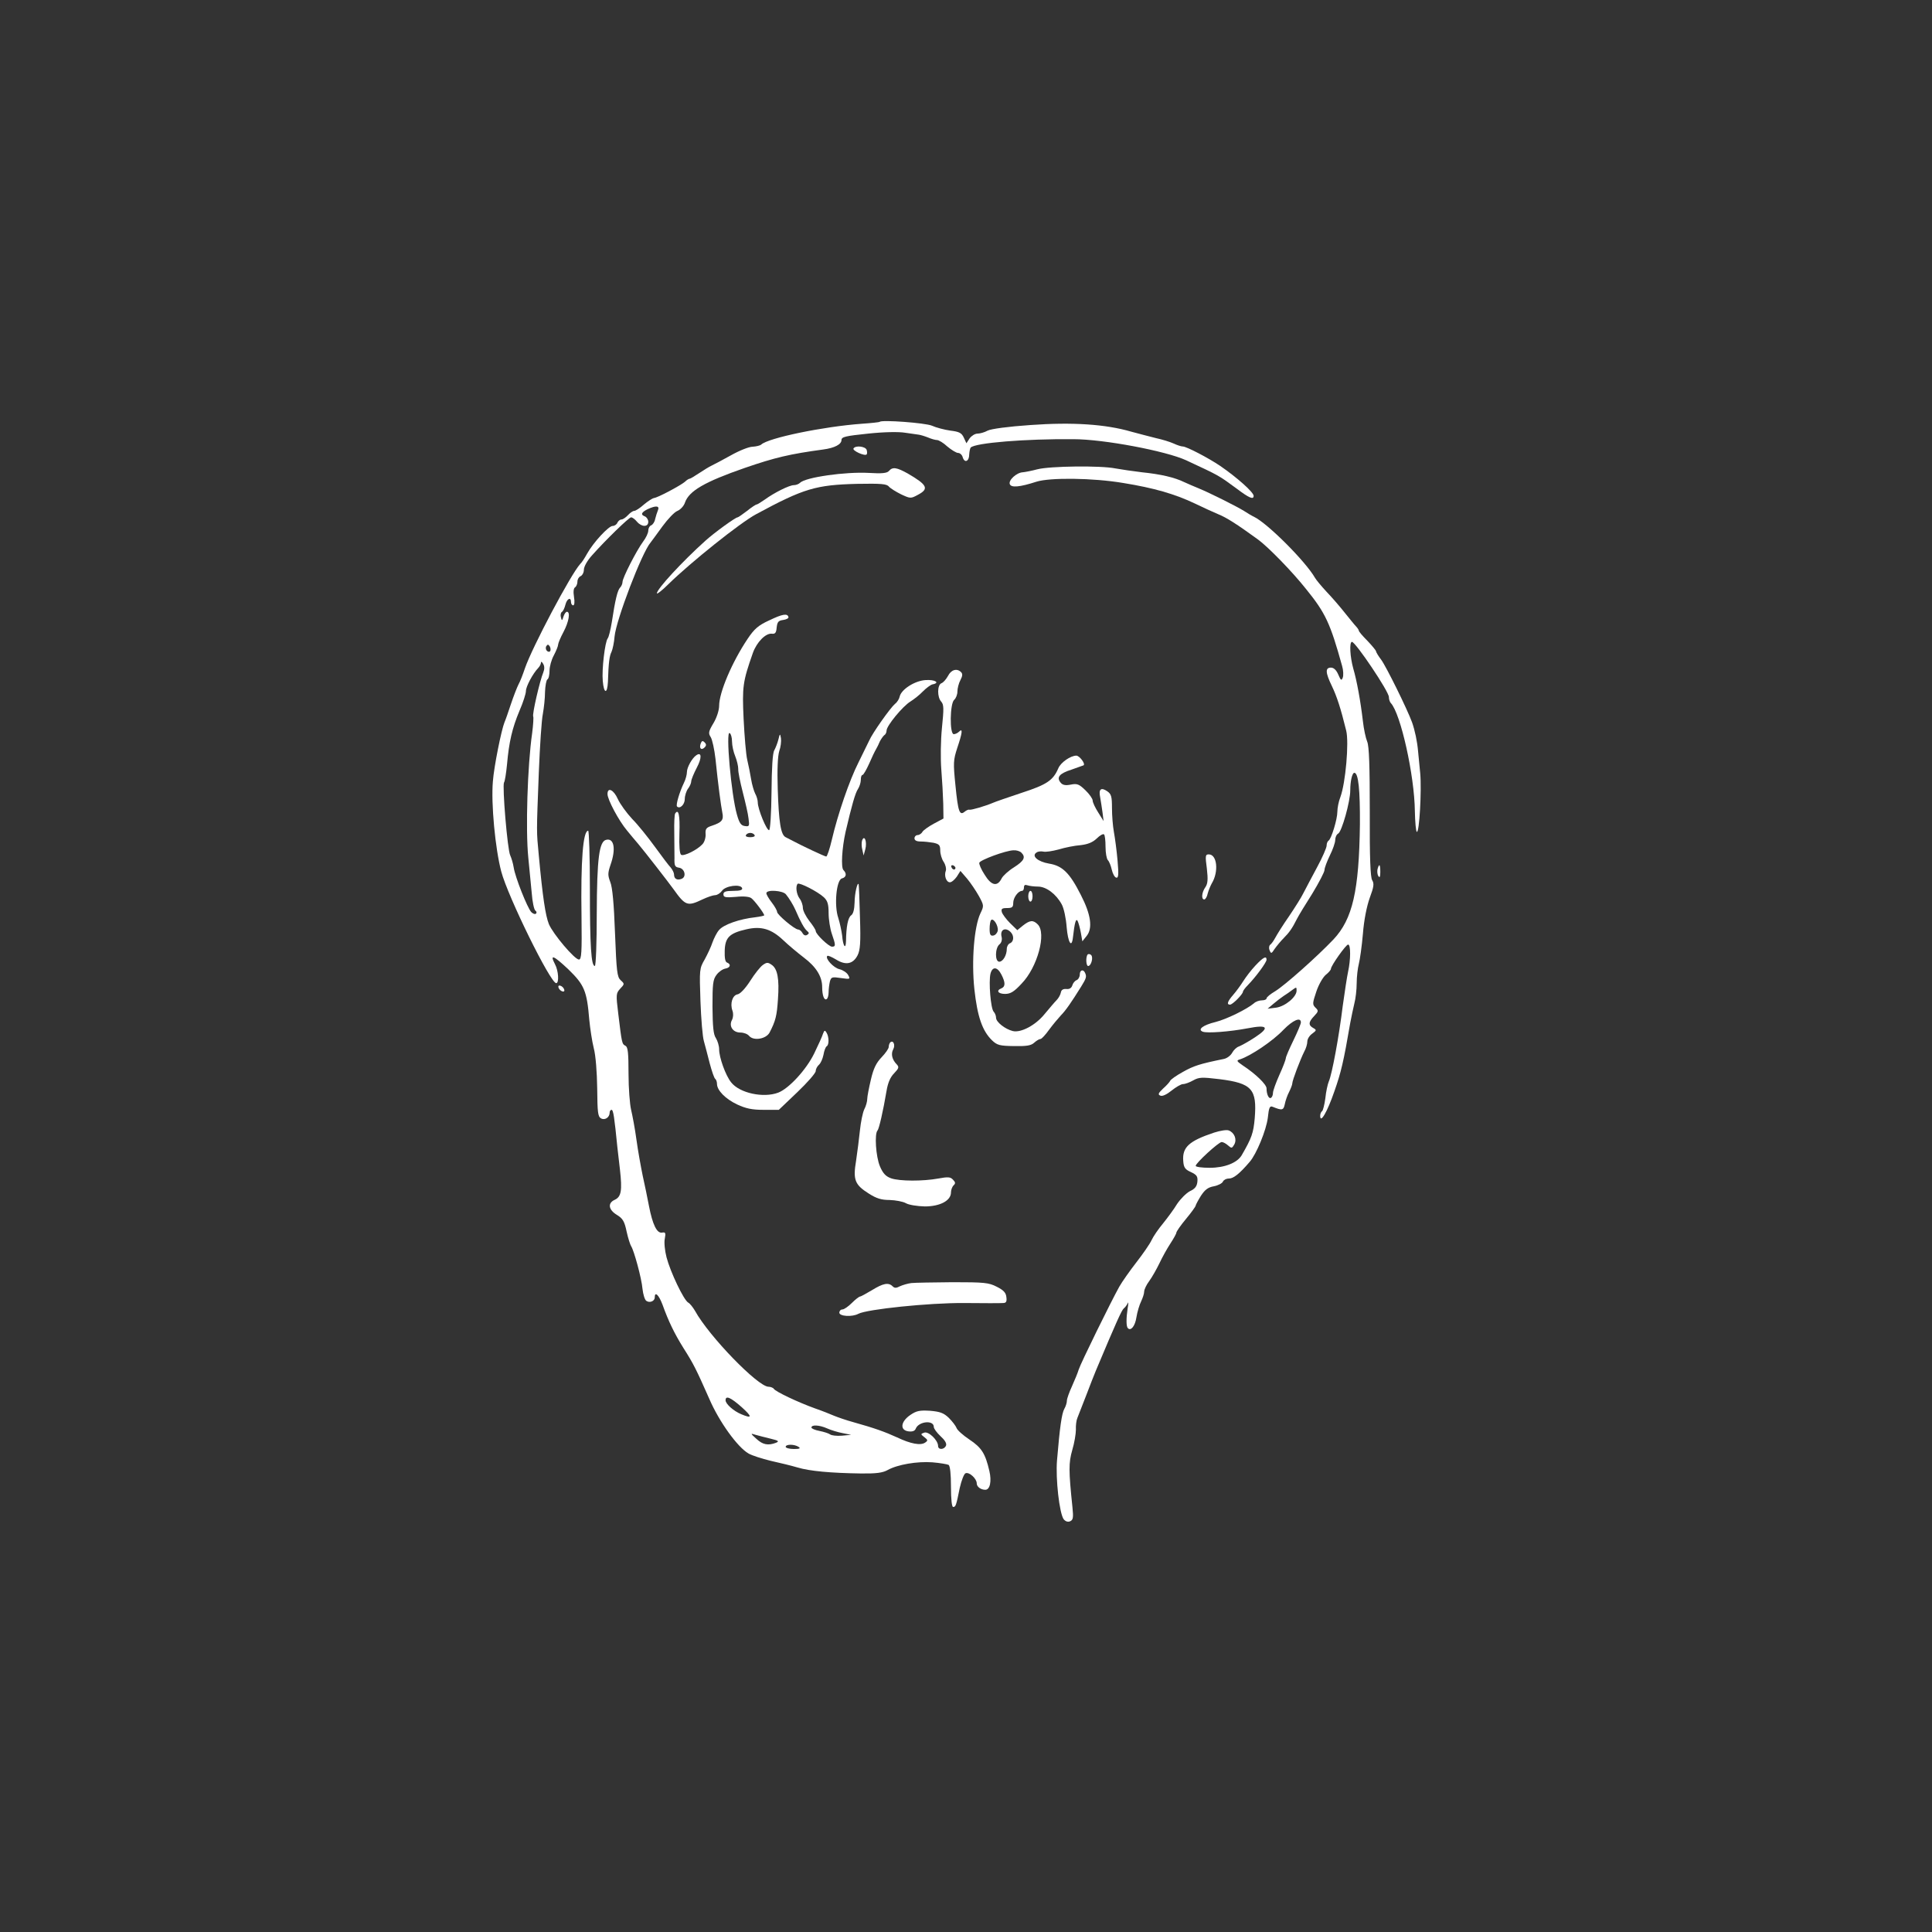 <svg version="1.0" xmlns="http://www.w3.org/2000/svg"
 width="900pt" height="900pt" viewBox="0 0 900 900"
 preserveAspectRatio="xMidYMid meet">
<rect x="0" y="0" width="900" height="900" fill="#333333" stroke="none"/>
<g transform="translate(0,900) scale(0.1,-0.1)"
fill="white" stroke="none">
<path d="M4098 7035 c-2 -2 -39 -6 -83 -9 -179 -13 -436 -66 -469 -97 -6 -5
-24 -9 -40 -10 -17 0 -62 -18 -101 -40 -38 -21 -79 -43 -90 -48 -11 -5 -37
-21 -58 -35 -21 -14 -41 -26 -44 -26 -4 0 -14 -6 -22 -14 -21 -18 -130 -76
-145 -76 -6 -1 -27 -14 -46 -30 -19 -17 -39 -30 -46 -30 -6 0 -19 -9 -29 -20
-10 -11 -24 -20 -30 -20 -7 0 -15 -7 -19 -15 -3 -8 -13 -15 -22 -15 -19 0 -90
-77 -119 -129 -11 -20 -25 -42 -32 -48 -44 -48 -224 -388 -258 -487 -9 -27
-22 -61 -30 -75 -7 -14 -23 -55 -35 -91 -12 -36 -25 -74 -30 -85 -14 -34 -49
-206 -54 -275 -9 -103 11 -314 39 -420 31 -117 229 -520 256 -520 14 0 11 58
-6 89 -25 48 -7 41 63 -25 74 -72 86 -100 97 -234 4 -41 13 -101 21 -133 9
-33 15 -112 16 -188 1 -111 3 -131 18 -139 18 -10 40 5 40 27 0 7 4 13 9 13 8
0 13 -34 27 -175 2 -16 7 -63 12 -104 11 -97 6 -126 -24 -140 -34 -15 -30 -46
9 -70 28 -17 36 -30 46 -78 7 -32 17 -62 21 -68 13 -19 49 -150 53 -199 3 -27
11 -52 18 -56 16 -11 39 -1 39 16 0 30 19 12 36 -33 28 -78 55 -134 98 -203
47 -74 58 -96 120 -236 46 -107 132 -226 183 -255 15 -9 62 -24 103 -34 41 -9
98 -23 125 -31 56 -17 155 -26 295 -28 71 -1 102 3 125 16 47 26 138 41 208
36 36 -3 70 -9 76 -12 7 -5 11 -43 11 -102 0 -58 4 -94 10 -94 12 0 14 5 31
89 8 35 20 66 27 68 17 7 52 -25 52 -47 0 -16 19 -30 40 -30 22 0 30 40 19 87
-19 82 -36 109 -93 147 -30 20 -57 44 -60 54 -4 10 -20 31 -36 47 -24 23 -41
29 -87 33 -49 3 -64 0 -93 -20 -45 -31 -49 -71 -7 -76 18 -2 29 2 33 13 14 34
84 41 84 8 0 -8 14 -27 31 -43 20 -18 30 -34 26 -44 -8 -20 -37 -21 -37 -2 0
27 -45 70 -65 62 -17 -6 -17 -7 1 -21 17 -13 17 -16 4 -25 -21 -15 -68 -6
-131 24 -57 26 -104 43 -204 71 -33 9 -73 23 -90 30 -16 7 -56 23 -88 34 -78
28 -184 78 -192 91 -3 5 -15 10 -25 10 -49 0 -277 235 -342 353 -10 17 -24 35
-32 39 -21 12 -83 142 -101 211 -8 31 -12 70 -8 87 5 27 3 31 -13 28 -24 -4
-44 37 -61 125 -7 37 -20 100 -29 140 -8 39 -22 115 -29 167 -7 52 -19 115
-25 140 -6 25 -12 100 -12 167 0 99 -3 125 -14 131 -17 9 -17 11 -34 151 -11
89 -10 94 9 115 21 22 21 23 2 40 -16 15 -19 39 -26 219 -5 137 -12 214 -22
238 -12 32 -12 41 1 80 26 73 17 125 -19 117 -34 -6 -44 -86 -45 -345 0 -134
-4 -243 -9 -243 -17 0 -23 92 -23 361 0 148 -4 269 -8 269 -24 0 -35 -138 -31
-402 2 -164 0 -198 -12 -198 -20 0 -120 118 -140 165 -16 40 -29 126 -47 320
-11 117 -11 97 0 385 5 124 13 248 19 275 5 28 10 73 10 102 1 28 6 55 11 58
6 3 10 22 10 41 0 19 9 51 20 71 11 21 20 43 20 50 0 6 11 33 25 59 25 47 33
94 16 94 -5 0 -12 -10 -16 -22 -6 -21 -8 -21 -12 -4 -3 10 -1 21 4 25 6 3 13
18 17 34 7 28 26 38 26 12 0 -8 5 -15 10 -15 6 0 8 15 4 39 -4 24 -2 41 5 45
6 4 11 16 11 27 0 11 7 22 15 25 8 4 15 17 15 30 0 14 16 43 38 67 62 70 172
177 182 177 6 0 18 -9 27 -20 22 -26 53 -26 53 -1 0 10 -7 21 -15 25 -22 8
-18 19 12 34 39 18 57 16 48 -5 -4 -10 -10 -28 -13 -41 -2 -13 -11 -26 -18
-29 -8 -3 -14 -14 -14 -25 0 -11 -11 -34 -24 -51 -31 -42 -96 -169 -96 -188 0
-8 -5 -20 -11 -26 -12 -12 -23 -56 -39 -162 -6 -36 -14 -69 -19 -75 -13 -17
-28 -145 -23 -198 5 -60 21 -63 24 -5 3 93 7 121 17 141 5 11 12 44 14 71 7
76 127 391 168 438 5 7 30 40 55 75 25 34 56 67 70 72 14 6 30 23 35 39 19 54
91 96 278 161 142 49 211 65 366 86 53 7 85 24 85 44 0 15 19 19 124 30 76 8
143 9 173 4 26 -4 55 -8 63 -9 8 -1 28 -7 43 -13 16 -7 35 -12 42 -12 8 0 30
-13 48 -30 19 -16 42 -30 50 -30 9 0 19 -9 22 -21 9 -28 30 -18 30 14 1 14 4
29 7 32 21 22 256 41 478 39 142 0 431 -55 525 -98 159 -74 151 -70 237 -133
57 -43 78 -52 78 -33 0 17 -78 86 -155 139 -56 38 -158 91 -175 91 -7 0 -26 6
-43 14 -18 8 -54 19 -82 25 -27 7 -79 20 -115 30 -120 35 -275 45 -469 31
-104 -7 -184 -18 -200 -26 -14 -8 -36 -14 -47 -14 -12 0 -28 -10 -37 -22 l-15
-23 -12 26 c-10 22 -21 28 -63 33 -28 4 -66 14 -86 23 -31 13 -232 28 -243 18z
m-1535 -1068 c-3 -5 -10 -4 -15 1 -6 6 -7 16 -3 22 6 9 9 9 16 -1 4 -7 5 -17
2 -22z m-32 -99 c-16 -38 -53 -197 -47 -206 2 -4 0 -39 -5 -77 -22 -153 -31
-451 -18 -580 5 -49 12 -124 16 -165 3 -41 11 -78 17 -82 6 -4 7 -10 3 -14 -4
-4 -14 -1 -22 7 -18 19 -75 162 -82 208 -3 20 -11 45 -16 56 -13 24 -38 325
-29 340 4 5 10 44 14 85 9 103 24 168 58 249 17 39 30 80 30 92 0 21 32 81 57
107 7 7 13 19 13 25 0 7 5 4 10 -5 7 -11 7 -25 1 -40z m924 -3423 c50 -45 50
-55 -2 -33 -36 15 -73 48 -73 65 0 24 24 13 75 -32z m398 -99 c18 -8 50 -18
72 -22 l40 -8 -43 -4 c-24 -2 -49 1 -55 6 -7 5 -29 12 -49 16 -21 4 -38 11
-38 16 0 14 37 12 73 -4z m-263 -48 c37 -9 41 -12 25 -19 -37 -14 -62 -9 -91
18 -29 26 -29 27 -4 19 14 -4 45 -12 70 -18z m130 -38 c11 -7 5 -10 -22 -10
-21 0 -38 5 -38 10 0 13 40 13 60 0z"/>
<path d="M3976 6911 c-7 -10 52 -37 61 -28 3 3 3 13 0 22 -7 16 -52 21 -61 6z"/>
<path d="M4833 6814 c-26 -7 -57 -13 -68 -14 -29 -1 -68 -37 -61 -55 6 -18 47
-14 124 11 63 20 263 18 405 -6 142 -23 239 -51 332 -95 39 -19 88 -41 109
-50 38 -15 87 -46 186 -118 48 -35 161 -151 225 -232 90 -111 112 -159 167
-357 6 -20 7 -45 3 -55 -6 -15 -9 -13 -21 15 -9 21 -21 32 -34 32 -27 0 -26
-23 4 -85 23 -48 41 -102 67 -208 14 -55 -3 -246 -27 -310 -8 -20 -14 -51 -14
-68 0 -35 -28 -127 -41 -135 -5 -3 -9 -13 -9 -23 0 -10 -20 -56 -45 -102 -25
-46 -53 -100 -63 -119 -9 -19 -40 -68 -67 -108 -28 -40 -56 -85 -64 -100 -8
-15 -19 -30 -24 -33 -5 -4 -7 -15 -3 -25 7 -18 9 -17 24 6 10 14 28 36 42 50
26 26 40 46 62 90 7 14 39 67 71 117 31 51 57 101 57 110 0 10 12 41 25 68 14
28 25 60 25 72 0 12 6 26 14 30 17 10 56 149 56 201 0 43 9 82 19 82 19 0 27
-80 26 -240 -4 -310 -34 -441 -123 -536 -78 -82 -227 -214 -271 -241 -22 -13
-41 -28 -41 -34 0 -5 -10 -9 -22 -9 -12 0 -29 -6 -37 -14 -32 -27 -127 -74
-179 -87 -58 -14 -85 -35 -59 -45 21 -8 126 0 210 16 93 18 104 4 32 -43 -30
-20 -64 -38 -74 -42 -10 -3 -24 -16 -31 -29 -7 -13 -24 -26 -39 -29 -113 -23
-140 -32 -190 -60 -31 -17 -58 -36 -60 -42 -2 -5 -17 -22 -33 -36 -23 -22 -25
-28 -12 -33 9 -4 30 6 52 24 20 16 44 30 53 30 10 0 31 8 47 17 27 15 40 16
122 6 152 -19 176 -46 165 -182 -6 -69 -14 -92 -61 -173 -21 -35 -79 -58 -149
-58 -36 0 -65 4 -65 9 0 13 107 111 121 111 7 0 20 -7 30 -16 16 -14 18 -14
29 5 13 24 0 55 -26 65 -10 4 -40 -1 -68 -10 -117 -39 -149 -68 -144 -132 2
-31 9 -40 36 -52 27 -13 32 -20 30 -44 -2 -22 -11 -34 -35 -45 -17 -9 -44 -36
-60 -60 -15 -25 -45 -65 -65 -90 -21 -25 -45 -60 -53 -77 -8 -18 -40 -64 -71
-104 -31 -40 -67 -91 -80 -114 -38 -68 -181 -359 -189 -386 -4 -14 -18 -48
-31 -77 -13 -28 -24 -59 -24 -68 0 -9 -5 -26 -12 -38 -12 -22 -21 -85 -34
-240 -7 -86 11 -246 31 -274 8 -10 19 -14 29 -10 15 6 17 16 12 65 -18 172
-18 207 -1 267 10 33 17 76 17 95 -1 19 2 44 7 55 4 11 23 58 41 105 18 47 38
99 45 115 97 231 120 281 130 290 7 5 15 17 19 25 3 8 3 -3 -1 -25 -7 -47 -7
-84 1 -92 14 -15 34 10 40 51 4 25 14 58 22 74 7 15 14 35 14 45 0 10 11 33
24 50 13 18 34 55 47 82 13 28 36 69 51 92 15 23 28 46 28 51 0 5 20 34 45 64
25 30 45 58 45 62 0 3 11 24 24 45 19 29 33 40 61 45 20 4 39 14 42 22 3 7 15
14 28 14 21 0 49 22 96 77 32 36 78 149 85 206 5 48 9 57 23 51 44 -18 50 -16
56 12 3 16 12 42 20 57 8 16 15 34 15 40 0 14 37 111 56 149 8 14 14 35 14 46
0 12 10 28 23 37 20 15 21 17 5 26 -24 13 -23 28 4 56 20 21 21 25 6 39 -15
15 -14 21 4 75 11 33 31 67 44 78 13 10 24 23 24 28 0 14 70 113 80 113 13 0
12 -72 0 -126 -5 -23 -16 -95 -25 -160 -17 -140 -50 -319 -65 -352 -5 -12 -13
-47 -16 -78 -4 -30 -11 -57 -15 -60 -5 -3 -9 -13 -9 -22 0 -38 33 18 66 114
31 88 43 138 74 319 5 28 14 68 19 90 6 22 11 65 11 95 0 30 5 71 10 90 5 19
14 82 19 140 5 65 18 129 32 168 19 51 21 66 11 82 -8 14 -12 102 -11 317 0
215 -3 307 -12 328 -7 17 -16 59 -20 95 -11 94 -28 188 -45 246 -15 54 -19
124 -6 124 17 -1 172 -231 172 -257 0 -10 4 -23 9 -28 46 -49 110 -337 112
-503 1 -51 5 -95 9 -97 12 -7 23 194 16 272 -4 38 -8 84 -10 103 -4 47 -15 98
-28 135 -23 63 -121 261 -144 292 -13 17 -24 35 -24 40 -1 4 -19 26 -40 48
-22 22 -40 43 -40 47 0 3 -6 13 -13 20 -7 7 -30 36 -52 63 -22 28 -60 72 -85
98 -25 27 -49 56 -54 65 -44 77 -222 255 -285 285 -9 4 -29 16 -46 27 -32 20
-157 83 -213 106 -18 7 -47 20 -65 28 -45 22 -109 37 -197 46 -41 5 -97 13
-124 18 -69 14 -305 11 -363 -4z m1207 -2429 c0 -29 -53 -73 -95 -79 l-40 -5
26 22 c14 12 36 29 48 37 13 8 30 20 39 27 22 16 22 16 22 -2z m20 -148 c0 -7
-16 -45 -35 -84 -19 -39 -35 -76 -35 -82 0 -6 -13 -41 -30 -78 -16 -36 -30
-74 -30 -84 0 -10 -4 -20 -9 -23 -10 -7 -21 16 -21 44 0 18 -50 67 -111 107
-29 20 -30 23 -13 28 50 16 154 86 203 138 44 45 81 61 81 34z"/>
<path d="M4141 6806 c-9 -10 -31 -13 -94 -9 -108 6 -294 -20 -320 -46 -6 -6
-19 -11 -29 -11 -21 0 -91 -35 -135 -67 -17 -12 -35 -23 -38 -23 -4 0 -24 -13
-45 -30 -21 -16 -41 -30 -44 -30 -10 0 -108 -71 -150 -109 -108 -97 -226 -225
-226 -245 0 -5 24 13 53 42 104 102 335 287 410 327 222 120 278 136 469 141
113 2 139 0 149 -13 7 -8 33 -24 57 -36 43 -20 45 -20 78 -2 53 28 44 46 -47
99 -52 29 -71 32 -88 12z"/>
<path d="M3583 6110 c-50 -23 -69 -39 -101 -87 -71 -106 -132 -248 -132 -311
0 -20 -11 -55 -26 -80 -24 -40 -25 -48 -13 -66 7 -12 17 -57 22 -101 12 -118
25 -216 32 -251 7 -34 -2 -45 -50 -61 -25 -8 -30 -15 -28 -39 1 -15 -5 -37
-15 -47 -24 -26 -86 -57 -99 -49 -7 5 -10 40 -8 100 3 84 -4 117 -20 92 -3 -5
-5 -44 -4 -87 0 -43 1 -97 1 -120 -1 -36 2 -42 21 -45 27 -4 36 -43 12 -52
-21 -8 -35 0 -35 20 0 8 -7 22 -15 32 -9 9 -42 53 -74 97 -32 44 -79 103 -106
130 -26 28 -56 69 -67 93 -19 43 -48 57 -48 23 0 -26 53 -125 91 -170 16 -20
39 -47 51 -61 32 -38 140 -177 166 -213 55 -77 65 -80 134 -47 23 11 50 20 59
20 10 0 24 9 32 20 16 24 87 33 94 13 3 -9 -9 -13 -41 -13 -36 0 -46 -4 -46
-16 0 -14 9 -16 58 -12 36 4 63 1 72 -6 15 -11 60 -71 60 -80 0 -2 -19 -6 -42
-9 -73 -8 -147 -34 -168 -59 -11 -12 -24 -39 -31 -58 -6 -19 -23 -55 -36 -79
-25 -43 -25 -47 -20 -195 3 -83 10 -167 16 -186 5 -19 18 -66 27 -103 10 -37
21 -70 26 -73 4 -3 8 -13 8 -23 0 -30 39 -70 94 -96 41 -19 69 -25 123 -25
l71 0 86 82 c47 45 86 89 86 99 0 9 7 22 15 29 8 7 17 27 21 46 3 19 10 37 15
40 12 7 11 45 -1 64 -7 12 -10 11 -16 -5 -3 -11 -22 -53 -41 -92 -37 -76 -118
-164 -168 -183 -69 -26 -180 -2 -219 48 -26 32 -56 116 -56 154 0 16 -7 39
-15 52 -12 17 -15 54 -16 146 0 106 2 127 19 149 10 14 29 27 41 29 23 4 28
20 8 28 -9 3 -12 22 -11 56 2 61 22 81 101 99 69 16 116 2 172 -51 23 -22 66
-58 96 -81 57 -43 85 -88 85 -137 0 -38 9 -64 21 -56 5 3 9 17 9 32 0 15 3 37
6 50 6 21 10 22 51 16 43 -6 45 -6 34 14 -6 11 -24 23 -40 27 -28 6 -69 51
-57 62 3 3 21 -5 41 -17 45 -28 79 -21 100 20 12 24 15 58 11 177 -2 82 -5
150 -6 153 -5 16 -19 -42 -19 -84 -1 -32 -6 -53 -16 -60 -15 -10 -23 -53 -24
-120 -1 -42 -14 -24 -18 26 -3 23 -11 60 -18 82 -20 58 -9 177 17 184 20 5 24
22 7 39 -12 12 -7 102 10 178 29 124 45 181 58 200 7 11 13 30 13 42 0 13 3
23 8 23 4 0 18 24 31 53 12 28 27 59 32 67 5 8 13 25 18 37 6 11 15 24 20 28
6 3 11 13 11 22 0 22 75 113 111 135 16 10 43 31 58 47 16 16 36 31 45 33 37
7 12 23 -32 20 -51 -3 -114 -44 -121 -77 -2 -10 -11 -26 -22 -34 -22 -19 -105
-136 -120 -171 -7 -14 -29 -59 -50 -102 -42 -83 -96 -240 -124 -360 -10 -43
-22 -78 -26 -78 -7 0 -115 51 -154 72 -11 6 -27 14 -35 18 -23 11 -32 70 -37
225 -3 91 0 153 7 176 7 19 10 46 8 60 -4 23 -5 23 -12 -6 -4 -16 -13 -39 -19
-50 -8 -13 -12 -81 -13 -195 -1 -100 -6 -176 -11 -177 -11 -4 -53 98 -53 129
0 10 -5 29 -12 41 -6 12 -15 42 -19 67 -4 25 -12 65 -18 90 -6 25 -13 111 -17
191 -7 151 -4 173 43 307 18 51 60 93 88 90 16 -2 21 4 23 29 3 26 8 32 30 35
15 2 26 8 25 13 -4 19 -28 15 -90 -15z m-173 -564 c0 -19 7 -50 15 -69 8 -20
14 -46 14 -59 -1 -13 9 -61 21 -108 12 -47 25 -102 27 -123 5 -36 3 -38 -17
-35 -18 2 -26 14 -37 53 -27 94 -53 393 -34 380 6 -3 11 -21 11 -39z m105
-436 c4 -6 -5 -10 -20 -10 -15 0 -24 4 -20 10 3 6 12 10 20 10 8 0 17 -4 20
-10z m323 -290 c17 -16 22 -32 22 -74 0 -29 7 -73 15 -96 18 -52 19 -60 1 -60
-15 0 -76 58 -76 73 0 5 -13 26 -30 47 -16 21 -30 48 -30 61 0 13 -7 33 -15
43 -15 20 -20 58 -9 69 8 7 93 -36 122 -63z m-177 14 c15 -18 35 -51 45 -74
22 -52 41 -86 53 -96 11 -9 11 -13 1 -19 -8 -5 -16 -2 -22 9 -5 9 -14 16 -20
16 -16 0 -98 69 -98 82 0 6 -11 26 -25 44 -14 18 -25 37 -25 43 0 18 76 13 91
-5z"/>
<path d="M4416 5851 c-9 -16 -22 -31 -31 -34 -19 -8 -20 -65 0 -86 12 -14 12
-33 3 -121 -6 -60 -7 -144 -3 -195 4 -49 8 -121 9 -159 l1 -69 -45 -24 c-24
-13 -48 -30 -53 -38 -4 -8 -15 -15 -22 -15 -8 0 -15 -7 -15 -15 0 -10 10 -15
29 -15 16 0 43 -3 60 -6 26 -6 31 -11 31 -36 0 -16 7 -40 16 -53 9 -14 13 -32
10 -41 -9 -23 2 -54 19 -54 8 0 22 12 32 26 l17 27 31 -36 c16 -19 41 -56 55
-81 24 -44 24 -46 7 -81 -29 -62 -42 -220 -28 -353 14 -128 37 -194 82 -238
24 -23 36 -26 102 -27 59 -1 80 2 95 16 10 9 23 17 29 17 5 0 23 19 40 43 17
23 42 53 55 67 22 22 49 61 95 135 23 37 25 45 19 60 -8 22 -26 18 -26 -5 0
-11 -7 -23 -15 -26 -8 -3 -17 -14 -20 -25 -4 -12 -14 -18 -28 -16 -14 1 -23
-4 -25 -16 -2 -11 -11 -27 -20 -36 -10 -10 -34 -39 -56 -65 -42 -52 -110 -88
-148 -79 -36 9 -78 42 -78 62 0 9 -5 22 -11 28 -14 14 -24 140 -15 177 9 35
32 33 51 -4 19 -37 19 -56 0 -64 -26 -10 -16 -26 17 -26 25 0 42 10 77 48 74
76 117 235 75 276 -21 21 -36 20 -68 -5 l-27 -22 -34 33 c-18 18 -35 41 -38
51 -4 15 0 19 24 19 24 0 29 4 29 24 0 24 23 56 41 56 5 0 9 7 9 16 0 11 5 14
16 10 9 -3 31 -6 49 -6 39 0 85 -35 111 -83 10 -18 20 -65 23 -107 6 -70 23
-99 29 -48 8 70 14 92 22 78 4 -8 11 -33 15 -55 l7 -40 20 25 c29 36 20 100
-27 191 -52 103 -86 136 -148 146 -53 9 -84 36 -58 52 7 5 21 6 31 4 10 -3 42
2 72 10 29 9 75 18 102 20 34 4 56 13 75 31 15 15 30 23 34 19 4 -3 7 -29 7
-58 0 -28 5 -56 11 -62 6 -6 14 -26 18 -44 4 -18 13 -35 20 -37 11 -4 13 11 7
79 -4 46 -12 106 -17 133 -5 27 -9 77 -9 112 0 53 -3 65 -22 78 -29 20 -41 10
-33 -28 3 -17 8 -49 11 -71 l5 -40 -25 40 c-14 22 -26 47 -26 56 0 8 -15 30
-34 48 -29 28 -38 32 -68 26 -25 -5 -38 -2 -47 9 -21 25 -6 43 51 61 29 10 54
19 56 20 9 8 -20 45 -34 45 -27 0 -73 -32 -84 -59 -24 -56 -53 -76 -170 -114
-63 -21 -124 -42 -135 -47 -35 -15 -100 -34 -109 -32 -4 2 -15 -3 -22 -9 -24
-20 -31 -1 -43 121 -11 107 -10 119 8 175 24 71 27 95 9 77 -7 -7 -18 -12 -25
-12 -20 0 -18 143 2 160 8 7 15 24 15 39 0 14 6 38 14 53 10 19 11 29 3 37
-19 19 -46 12 -61 -18z m342 -823 c21 -21 13 -38 -34 -68 -26 -16 -52 -40 -58
-52 -20 -40 -48 -34 -79 17 -16 24 -27 50 -25 56 4 13 123 57 159 58 14 1 30
-4 37 -11z m-307 -71 c-1 -12 -15 -9 -19 4 -3 6 1 10 8 8 6 -3 11 -8 11 -12z
m197 -292 c-2 -11 -11 -21 -20 -23 -14 -3 -18 4 -18 31 0 18 3 37 7 41 11 11
34 -26 31 -49z m60 -7 c17 -17 15 -45 -3 -52 -8 -3 -15 -15 -15 -26 0 -30 -18
-60 -35 -60 -21 0 -20 64 1 81 9 7 13 21 10 34 -9 34 17 48 42 23z"/>
<path d="M3264 5536 c-8 -22 3 -33 18 -18 9 9 9 15 0 24 -9 9 -13 7 -18 -6z"/>
<path d="M3244 5482 c-20 -13 -44 -57 -44 -78 0 -12 -6 -35 -14 -51 -20 -41
-39 -104 -32 -110 13 -13 36 9 36 35 0 15 7 37 15 48 8 10 15 26 15 34 0 8 12
37 26 64 24 45 23 75 -2 58z"/>
<path d="M4016 5085 c-3 -9 -3 -29 1 -43 l6 -27 8 29 c9 34 -4 70 -15 41z"/>
<path d="M5622 4954 c6 -52 4 -71 -7 -87 -17 -24 -20 -57 -5 -57 5 0 13 12 16
28 4 15 13 36 19 47 33 54 25 135 -14 135 -16 0 -17 -6 -9 -66z"/>
<path d="M6417 4951 c-2 -10 -1 -25 4 -32 6 -10 9 -4 9 19 0 36 -5 42 -13 13z"/>
<path d="M4790 4825 c0 -14 5 -25 10 -25 6 0 10 11 10 25 0 14 -4 25 -10 25
-5 0 -10 -11 -10 -25z"/>
<path d="M5067 4554 c-10 -11 -8 -54 2 -54 14 0 25 40 14 51 -5 5 -12 6 -16 3z"/>
<path d="M5849 4503 c-20 -21 -45 -54 -57 -73 -12 -19 -33 -48 -47 -64 -27
-31 -32 -46 -15 -46 12 0 60 49 60 60 0 4 10 18 23 31 38 39 87 106 87 118 0
20 -15 12 -51 -26z"/>
<path d="M3554 4505 c-12 -8 -38 -41 -59 -74 -23 -36 -47 -61 -59 -63 -24 -4
-36 -43 -24 -76 5 -14 4 -31 -2 -43 -16 -29 4 -59 39 -59 16 0 34 -7 41 -16
21 -24 79 -14 95 16 28 54 34 78 39 155 7 95 -2 143 -30 161 -17 12 -23 11
-40 -1z"/>
<path d="M2602 4399 c2 -7 10 -15 17 -17 8 -3 12 1 9 9 -2 7 -10 15 -17 17 -8
3 -12 -1 -9 -9z"/>
<path d="M4147 4144 c-4 -4 -7 -14 -7 -21 0 -8 -15 -29 -33 -48 -25 -26 -38
-52 -50 -104 -9 -38 -17 -79 -17 -90 0 -12 -6 -34 -14 -49 -7 -15 -16 -58 -20
-97 -4 -38 -12 -102 -18 -142 -15 -89 -6 -112 59 -153 36 -23 59 -30 97 -30
28 -1 62 -7 76 -15 14 -8 52 -14 88 -15 71 0 122 27 122 65 0 11 5 26 12 33
10 9 9 15 -3 27 -12 13 -24 13 -68 5 -71 -13 -180 -13 -220 1 -25 9 -38 23
-52 56 -19 45 -26 152 -11 167 7 8 26 90 42 185 6 36 17 63 35 81 22 23 24 29
13 41 -22 22 -29 49 -17 71 11 20 0 45 -14 32z"/>
<path d="M4245 3023 c-16 -2 -40 -9 -53 -15 -17 -9 -25 -9 -34 0 -19 19 -44
14 -96 -18 -27 -16 -52 -30 -56 -30 -4 0 -21 -13 -38 -30 -16 -16 -36 -30 -44
-30 -8 0 -14 -7 -14 -15 0 -17 60 -21 89 -5 41 21 326 51 491 50 91 -1 173 -1
183 0 14 0 18 7 15 28 -2 20 -13 32 -45 48 -37 19 -58 21 -205 21 -89 -1 -176
-2 -193 -4z"/>
</g>
</svg>
